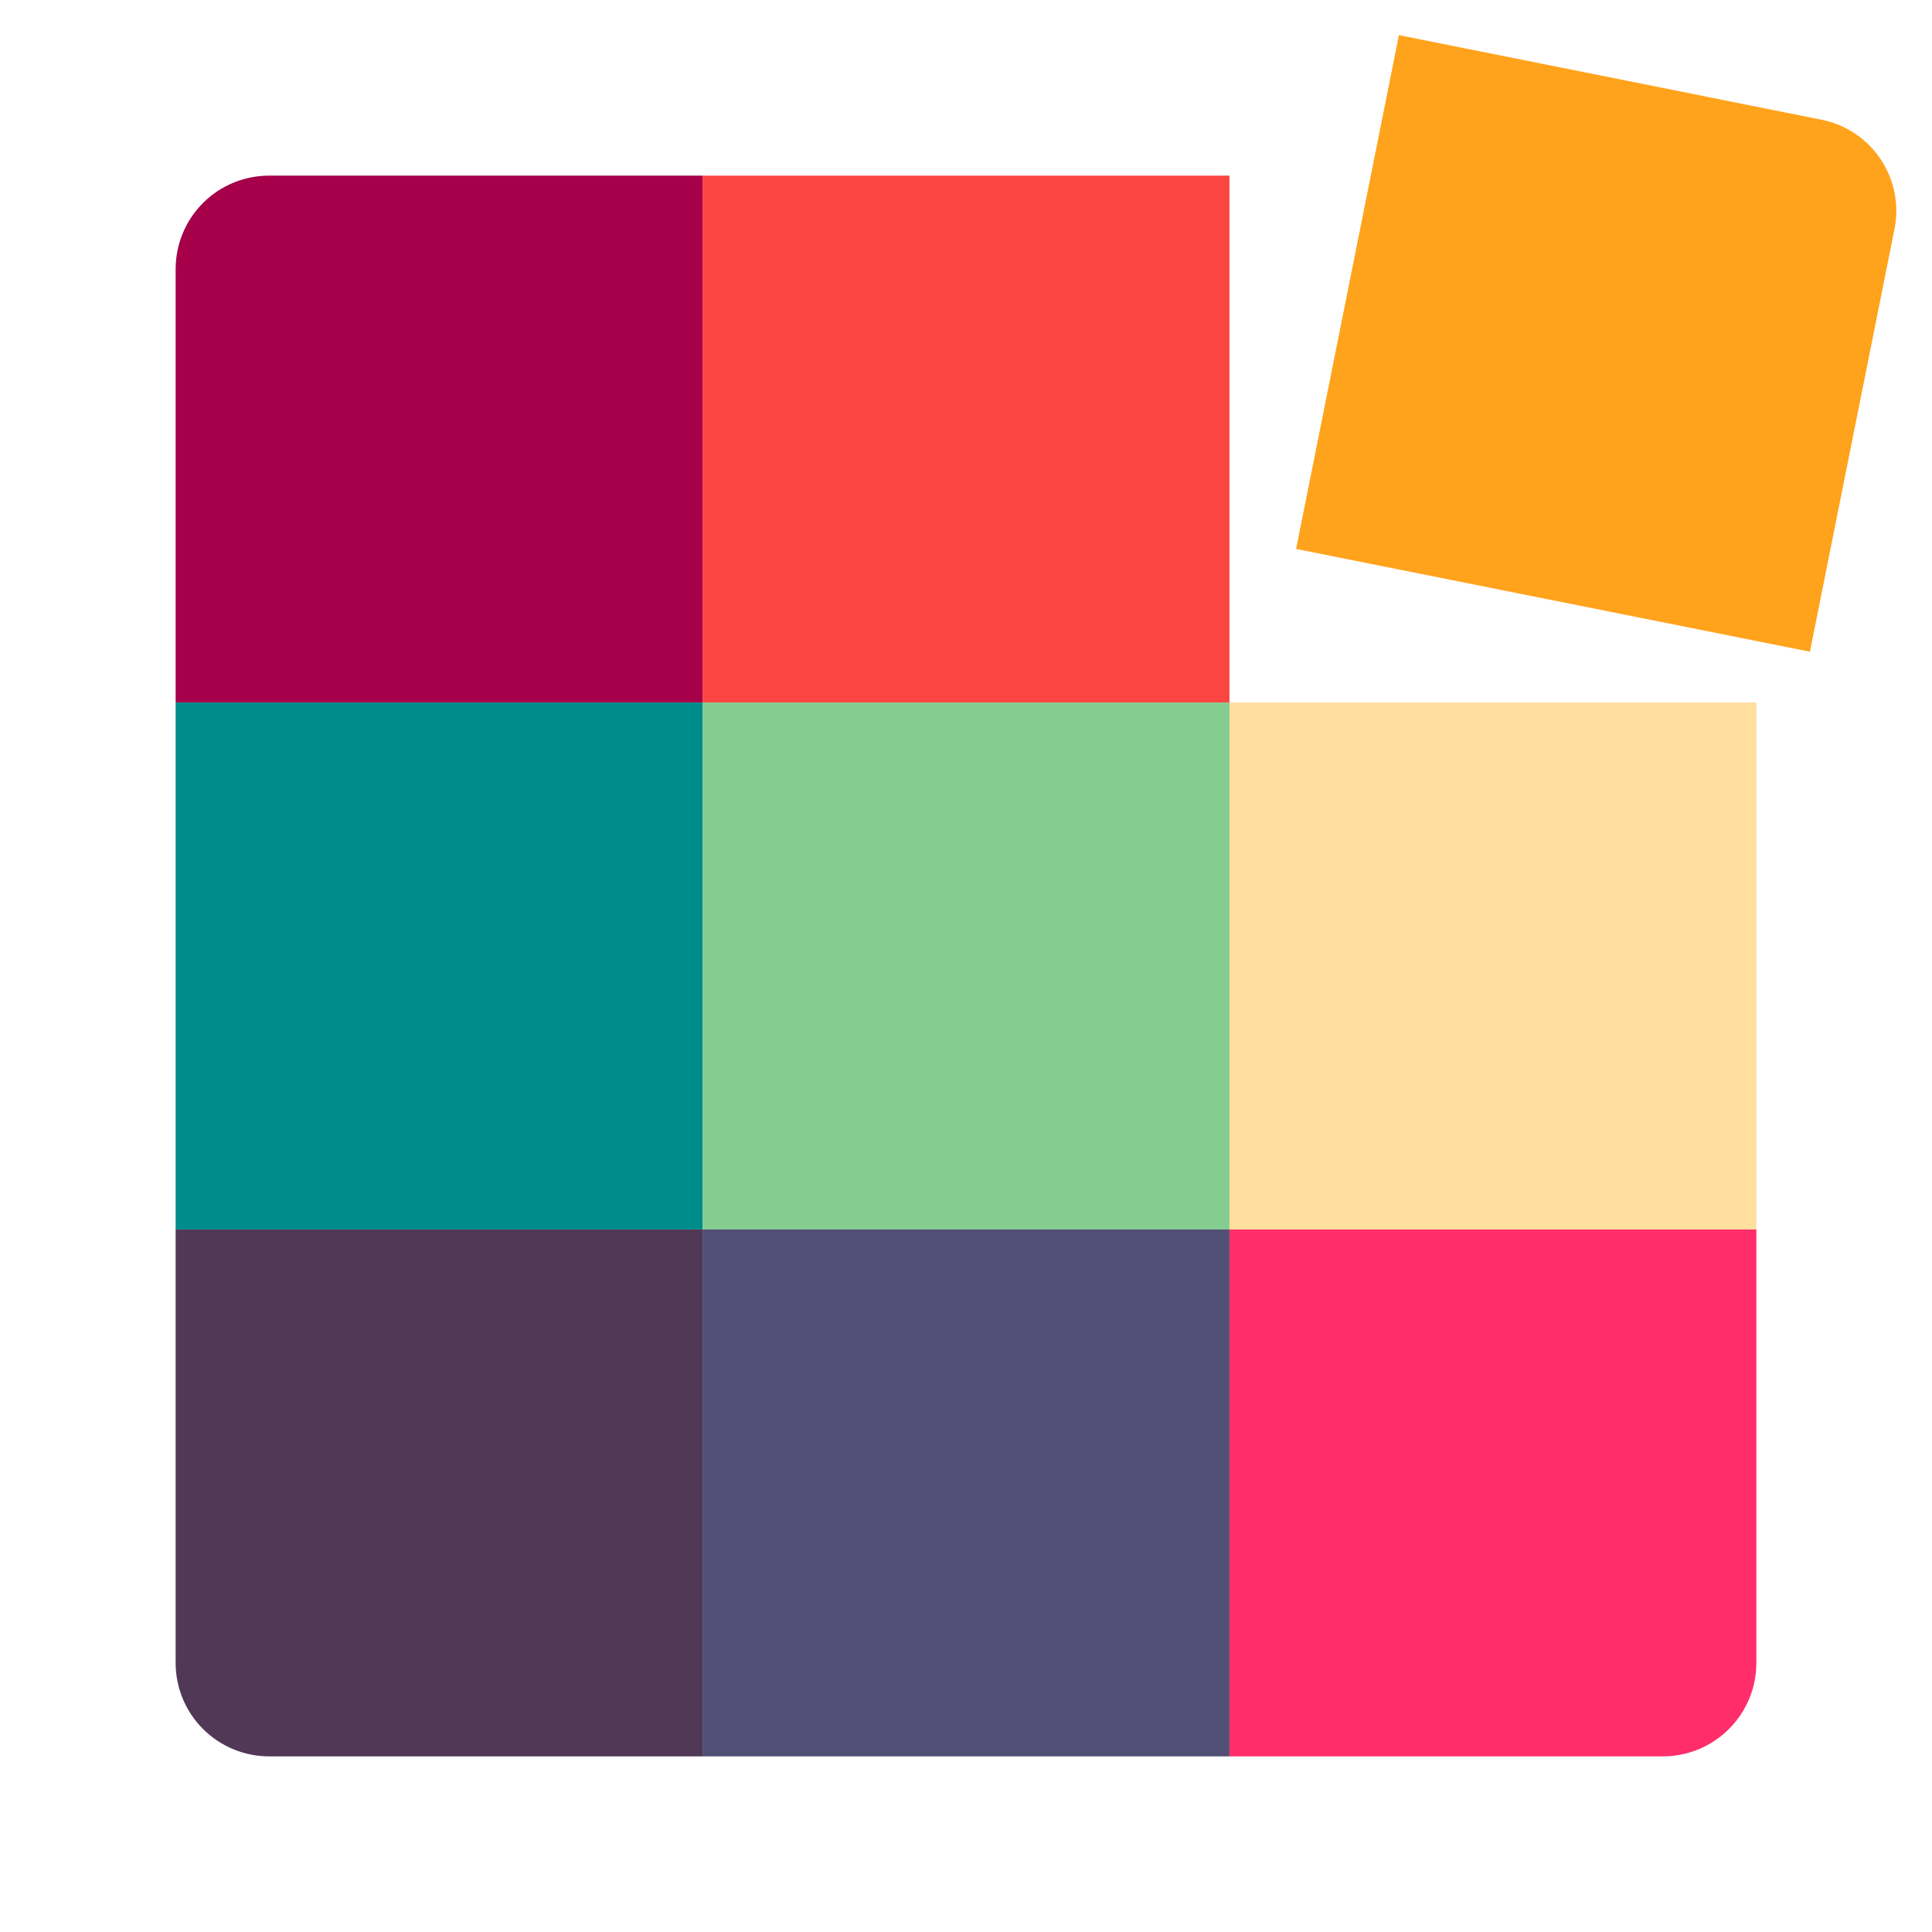 <?xml version="1.0" encoding="UTF-8" standalone="no"?>
<!-- Created with Inkscape (http://www.inkscape.org/) -->

<svg
   width="110mm"
   height="110mm"
   viewBox="0 0 110 110"
   version="1.1"
   id="svg3493"
   inkscape:version="1.1 (c68e22c387, 2021-05-23)"
   sodipodi:docname="icon.svg"
   inkscape:export-filename="D:\Data\Work\ExtensionStore-repo\icon.png"
   inkscape:export-xdpi="76.199997"
   inkscape:export-ydpi="76.199997"
   xmlns:inkscape="http://www.inkscape.org/namespaces/inkscape"
   xmlns:sodipodi="http://sodipodi.sourceforge.net/DTD/sodipodi-0.dtd"
   xmlns="http://www.w3.org/2000/svg"
   xmlns:svg="http://www.w3.org/2000/svg">
  <sodipodi:namedview
     id="namedview3495"
     pagecolor="#505050"
     bordercolor="#ffffff"
     borderopacity="1"
     inkscape:pageshadow="0"
     inkscape:pageopacity="0"
     inkscape:pagecheckerboard="1"
     inkscape:document-units="mm"
     showgrid="false"
     inkscape:zoom="0.5"
     inkscape:cx="396"
     inkscape:cy="536"
     inkscape:window-width="1600"
     inkscape:window-height="848"
     inkscape:window-x="-8"
     inkscape:window-y="-8"
     inkscape:window-maximized="1"
     inkscape:current-layer="layer1" />
  <defs
     id="defs3490" />
  <g
     inkscape:label="Layer 1"
     inkscape:groupmode="layer"
     id="layer1">
    <path
       style="fill:#a6004a;fill-opacity:1;fill-rule:evenodd;stroke:none;stroke-width:0.355"
       d="M 40,10 H 15.321 c -1.412,0 -2.766,0.56 -3.764,1.558 C 10.56,12.557 10,13.909 10,15.321 V 40 h 30 z m 0,0"
       id="path220"
       inkscape:export-filename="D:\Data\Work\ExtensionStore-repo\logo_store.png"
       inkscape:export-xdpi="96"
       inkscape:export-ydpi="96" />
    <path
       style="fill:#008c8a;fill-opacity:1;fill-rule:evenodd;stroke:none;stroke-width:0.355"
       d="M 10,70 H 40 V 40 H 10 Z m 0,0"
       id="path222" />
    <path
       style="fill:#513857;fill-opacity:1;fill-rule:evenodd;stroke:none;stroke-width:0.355"
       d="M 40,70 H 10 v 24.679 c 0,1.412 0.56,2.765 1.558,3.762 0.999,0.999 2.353,1.559 3.764,1.559 H 40 Z m 0,0"
       id="path224" />
    <path
       style="fill:#ffde9e;fill-opacity:1;fill-rule:evenodd;stroke:none;stroke-width:0.355"
       d="m 70,70 h 30 V 40 H 70 Z m 0,0"
       id="path226" />
    <path
       style="fill:#ff2e6b;fill-opacity:1;fill-rule:evenodd;stroke:none;stroke-width:0.355"
       d="M 100,70 H 70 v 30 H 94.679 c 1.412,0 2.764,-0.56 3.761,-1.559 1,-0.998 1.56,-2.35 1.56,-3.762 z m 0,0"
       id="path228" />
    <path
       style="fill:#fa4542;fill-opacity:1;fill-rule:evenodd;stroke:none;stroke-width:0.355"
       d="M 40,40 H 70 V 10 H 40 Z m 0,0"
       id="path230" />
    <path
       style="fill:#85cc91;fill-opacity:1;fill-rule:evenodd;stroke:none;stroke-width:0.355"
       d="M 40,70 H 70 V 40 H 40 Z m 0,0"
       id="path232" />
    <path
       style="fill:#514f75;fill-opacity:1;fill-rule:evenodd;stroke:none;stroke-width:0.355"
       d="M 40,100 H 70 V 70 H 40 Z m 0,0"
       id="path234" />
    <path
       style="fill:#ffa31c;fill-opacity:1;fill-rule:evenodd;stroke:none;stroke-width:0.353"
       d="m 107.865,13.042 c 0.276,-1.375 -0.007,-2.804 -0.787,-3.973 -0.779,-1.167 -1.988,-1.979 -3.365,-2.253 C 95.309,5.134 79.649,2 79.649,2 l -5.855,29.254 29.256,5.853 c 0,0 3.132,-15.66 4.815,-24.065 z m 0,0"
       id="path236" />
  </g>
</svg>
